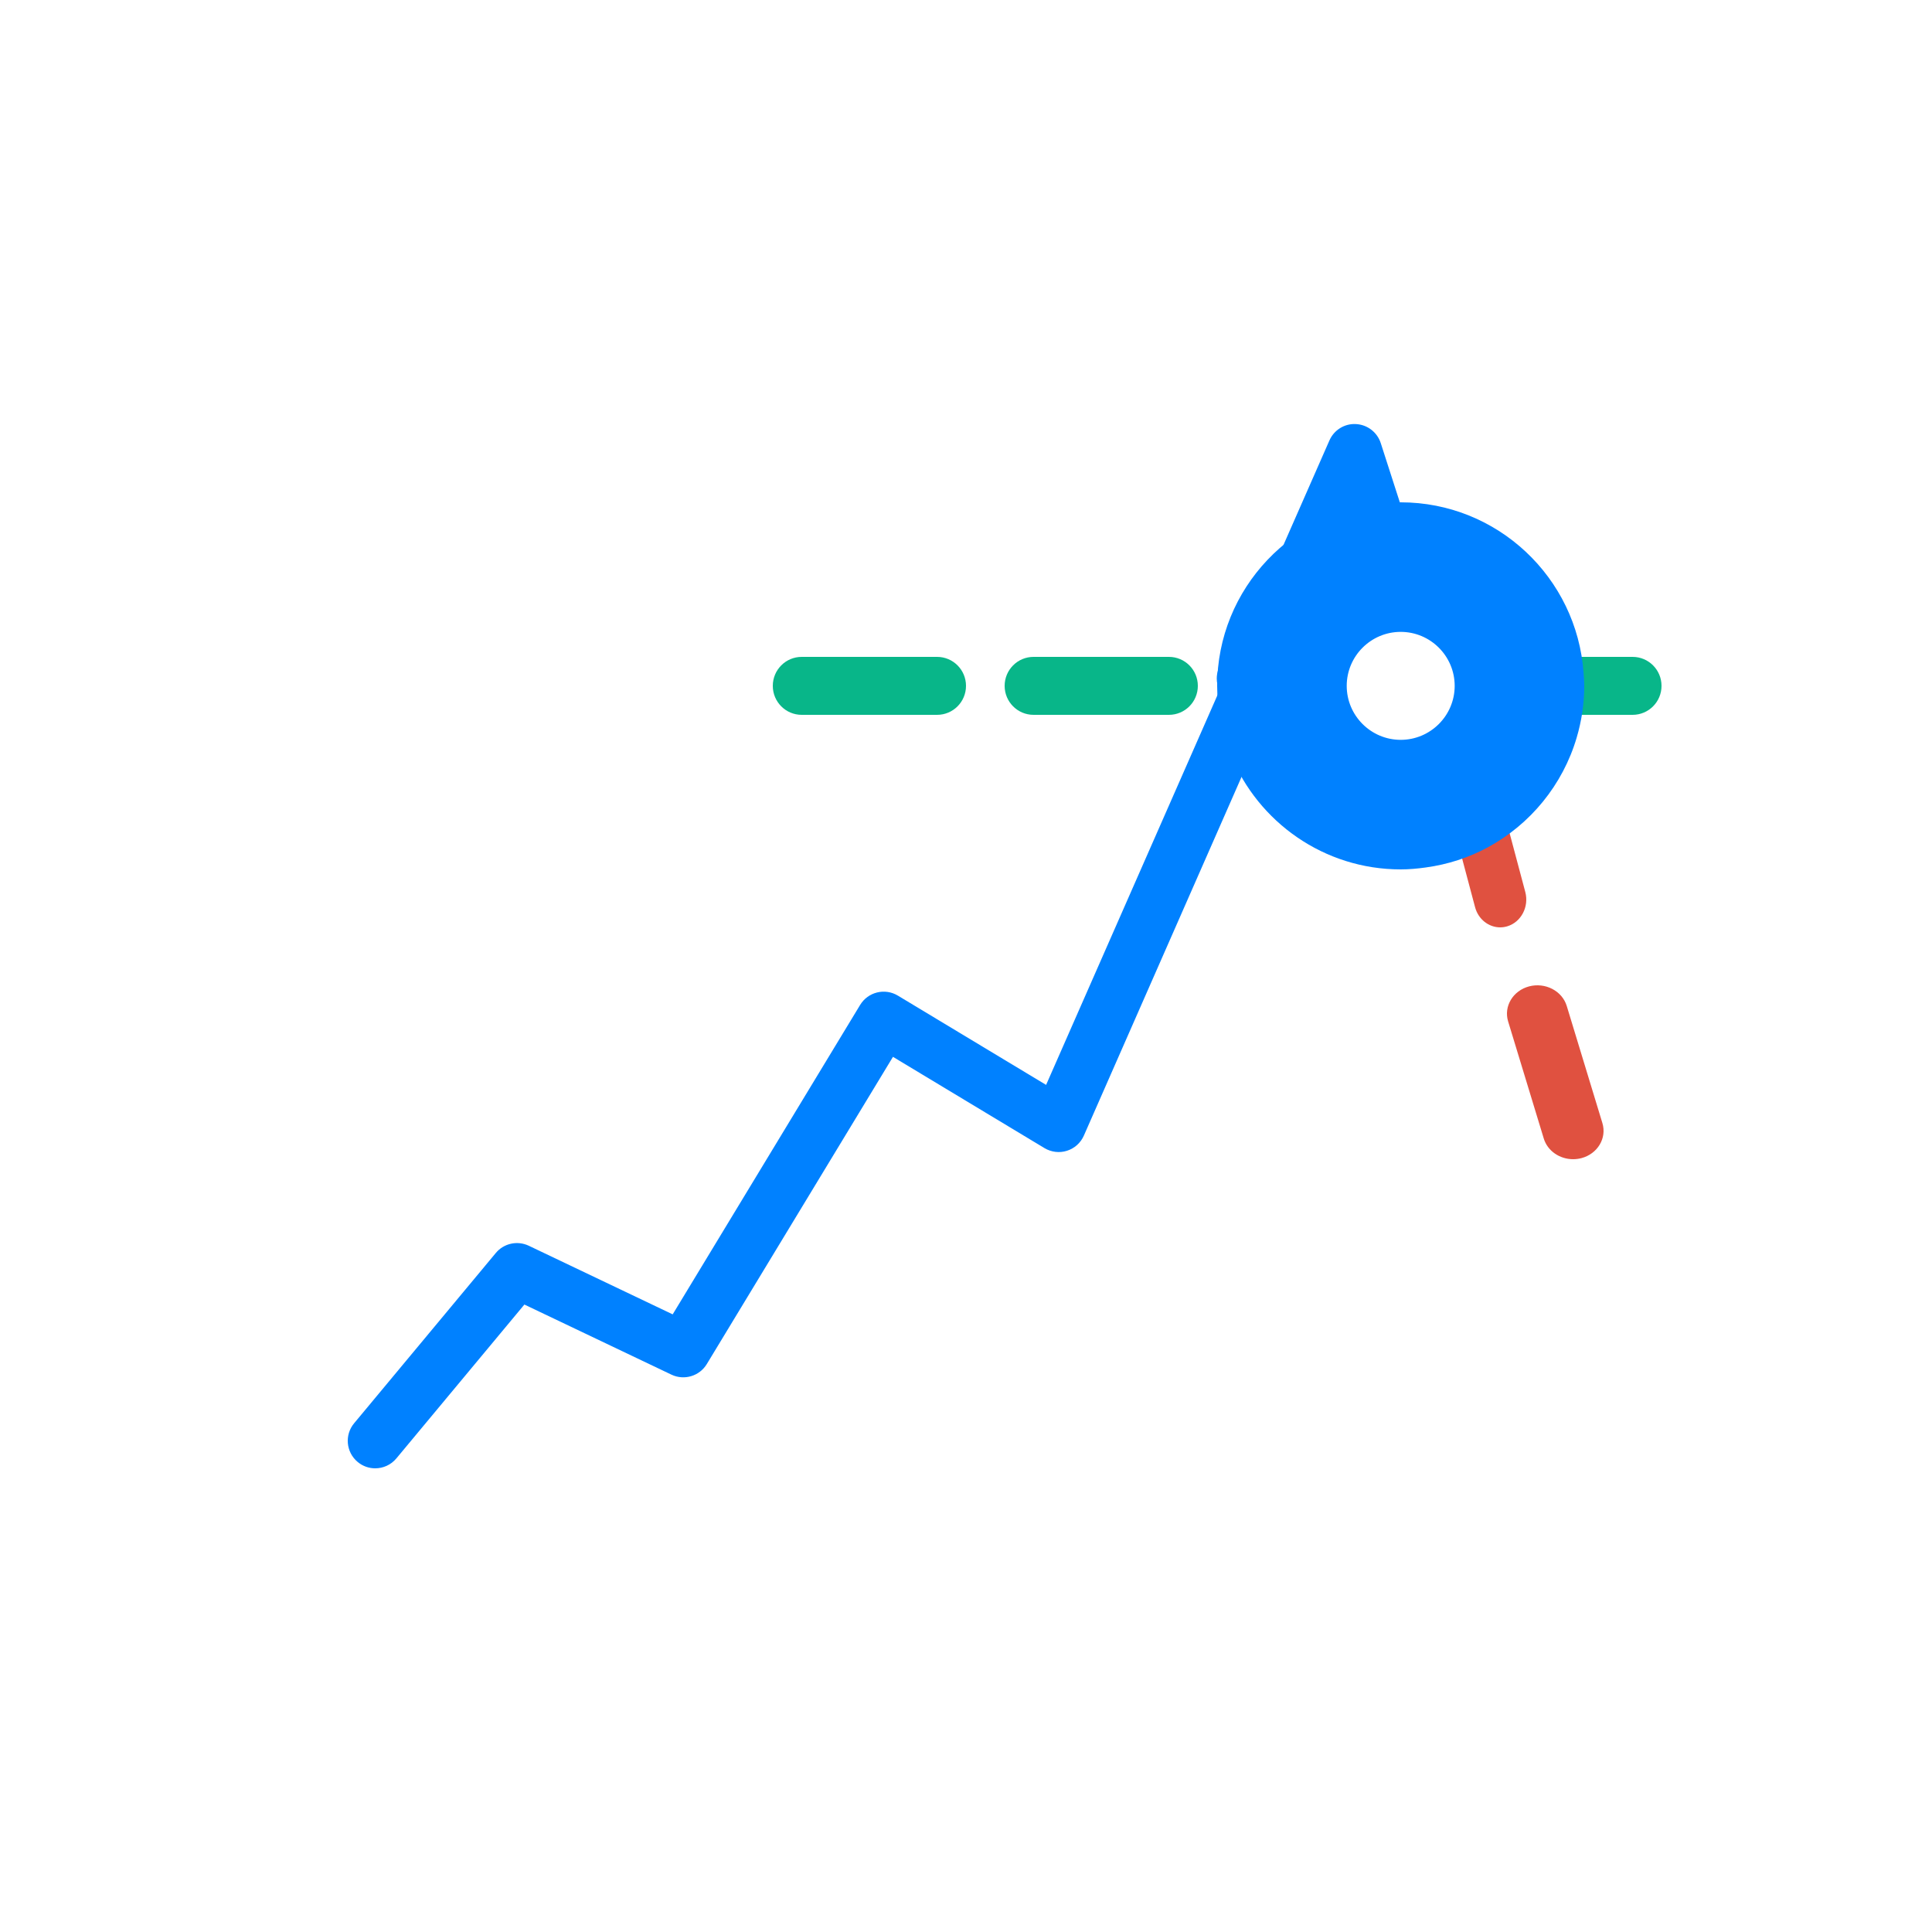 <?xml version="1.0" encoding="UTF-8"?>
<svg width="100px" height="100px" viewBox="0 0 100 100" version="1.1" xmlns="http://www.w3.org/2000/svg" xmlns:xlink="http://www.w3.org/1999/xlink">
    <!-- Generator: Sketch 49.3 (51167) - http://www.bohemiancoding.com/sketch -->
    <title>Icon/Features/Single-color/Stoploss</title>
    <desc>Created with Sketch.</desc>
    <defs></defs>
    <g id="Icon/Features/Single-color/Stoploss" stroke="none" stroke-width="1" fill="none" fill-rule="evenodd">
        <g id="Page-1" transform="translate(18, 21)">
            <path d="M58.349,25.954 C58.517,26.587 59.06,27 59.648,27 C59.77,27 59.894,26.983 60.018,26.945 C60.734,26.729 61.151,25.934 60.949,25.17 L59.571,20 C58.787,20.451 57.918,20.753 57,20.887 L58.349,25.954 Z" id="Fill-1" fill="#E05140"></path>
            <path d="M63.094,31.067 C62.855,30.286 61.981,29.836 61.146,30.055 C60.31,30.277 59.823,31.088 60.06,31.868 L61.906,37.933 C62.104,38.579 62.735,39 63.422,39 C63.565,39 63.71,38.982 63.854,38.945 C64.691,38.723 65.177,37.912 64.94,37.132 L63.094,31.067 Z" id="Fill-3" fill="#E05140"></path>
            <path d="M35.496,16 L42.504,16 C43.33,16 44,15.329 44,14.5 C44,13.671 43.33,13 42.504,13 L35.496,13 C34.67,13 34,13.671 34,14.5 C34,15.329 34.67,16 35.496,16" id="Fill-5" fill="#08B689"></path>
            <path d="M59.496,16 L66.504,16 C67.33,16 68,15.329 68,14.5 C68,13.671 67.33,13 66.504,13 L59.496,13 C58.67,13 58,13.671 58,14.5 C58,15.329 58.67,16 59.496,16" id="Fill-5" fill="#08B689"></path>
            <g id="Group-12" fill="#0081FF">
                <path d="M53.467,1.934 C53.285,1.372 52.775,0.98 52.184,0.95 C51.593,0.916 51.047,1.257 50.81,1.799 L45.987,12.768 C45.405,12.947 44.979,13.482 44.979,14.123 C44.979,14.344 45.034,14.549 45.123,14.736 L36.146,35.154 L28.472,30.532 C27.801,30.129 26.928,30.343 26.521,31.014 L16.818,47.031 L9.369,43.479 C8.782,43.201 8.079,43.353 7.663,43.854 L0.329,52.668 C-0.174,53.272 -0.091,54.168 0.513,54.671 C0.778,54.893 1.101,55 1.421,55 C1.829,55 2.235,54.825 2.516,54.487 L9.142,46.523 L16.755,50.152 C17.413,50.465 18.205,50.229 18.583,49.605 L28.22,33.702 L36.064,38.427 C36.415,38.636 36.839,38.688 37.228,38.563 C37.617,38.44 37.935,38.154 38.1,37.78 L47.538,16.311 C47.155,15.373 46.94,14.349 46.94,13.276 C46.94,8.99 50.306,5.484 54.532,5.239 L53.467,1.934 Z" id="Fill-10"></path>
            </g>
            <path d="M30.504,16 C31.33,16 32,15.329 32,14.5 C32,13.671 31.33,13 30.504,13 L23.496,13 C22.669,13 22,13.671 22,14.5 C22,15.329 22.669,16 23.496,16 L30.504,16 Z" id="Fill-13" fill="#08B689"></path>
            <path d="M54.5,17.294 C52.959,17.294 51.706,16.04 51.706,14.5 C51.706,12.96 52.959,11.706 54.5,11.706 C56.041,11.706 57.294,12.96 57.294,14.5 C57.294,16.04 56.041,17.294 54.5,17.294 M63.965,13.822 C63.616,8.899 59.508,5 54.5,5 C54.314,5 54.132,5.018 53.949,5.028 C48.968,5.316 45,9.447 45,14.5 C45,15.765 45.254,16.972 45.705,18.078 C47.121,21.547 50.528,24 54.5,24 C54.943,24 55.376,23.959 55.804,23.899 C56.944,23.743 58.022,23.391 58.995,22.866 C61.207,21.672 62.889,19.628 63.61,17.175 C63.86,16.325 64,15.43 64,14.5 C64,14.271 63.981,14.046 63.965,13.822" id="Fill-15" fill="#0081FF"></path>
        </g>
    </g>
</svg>